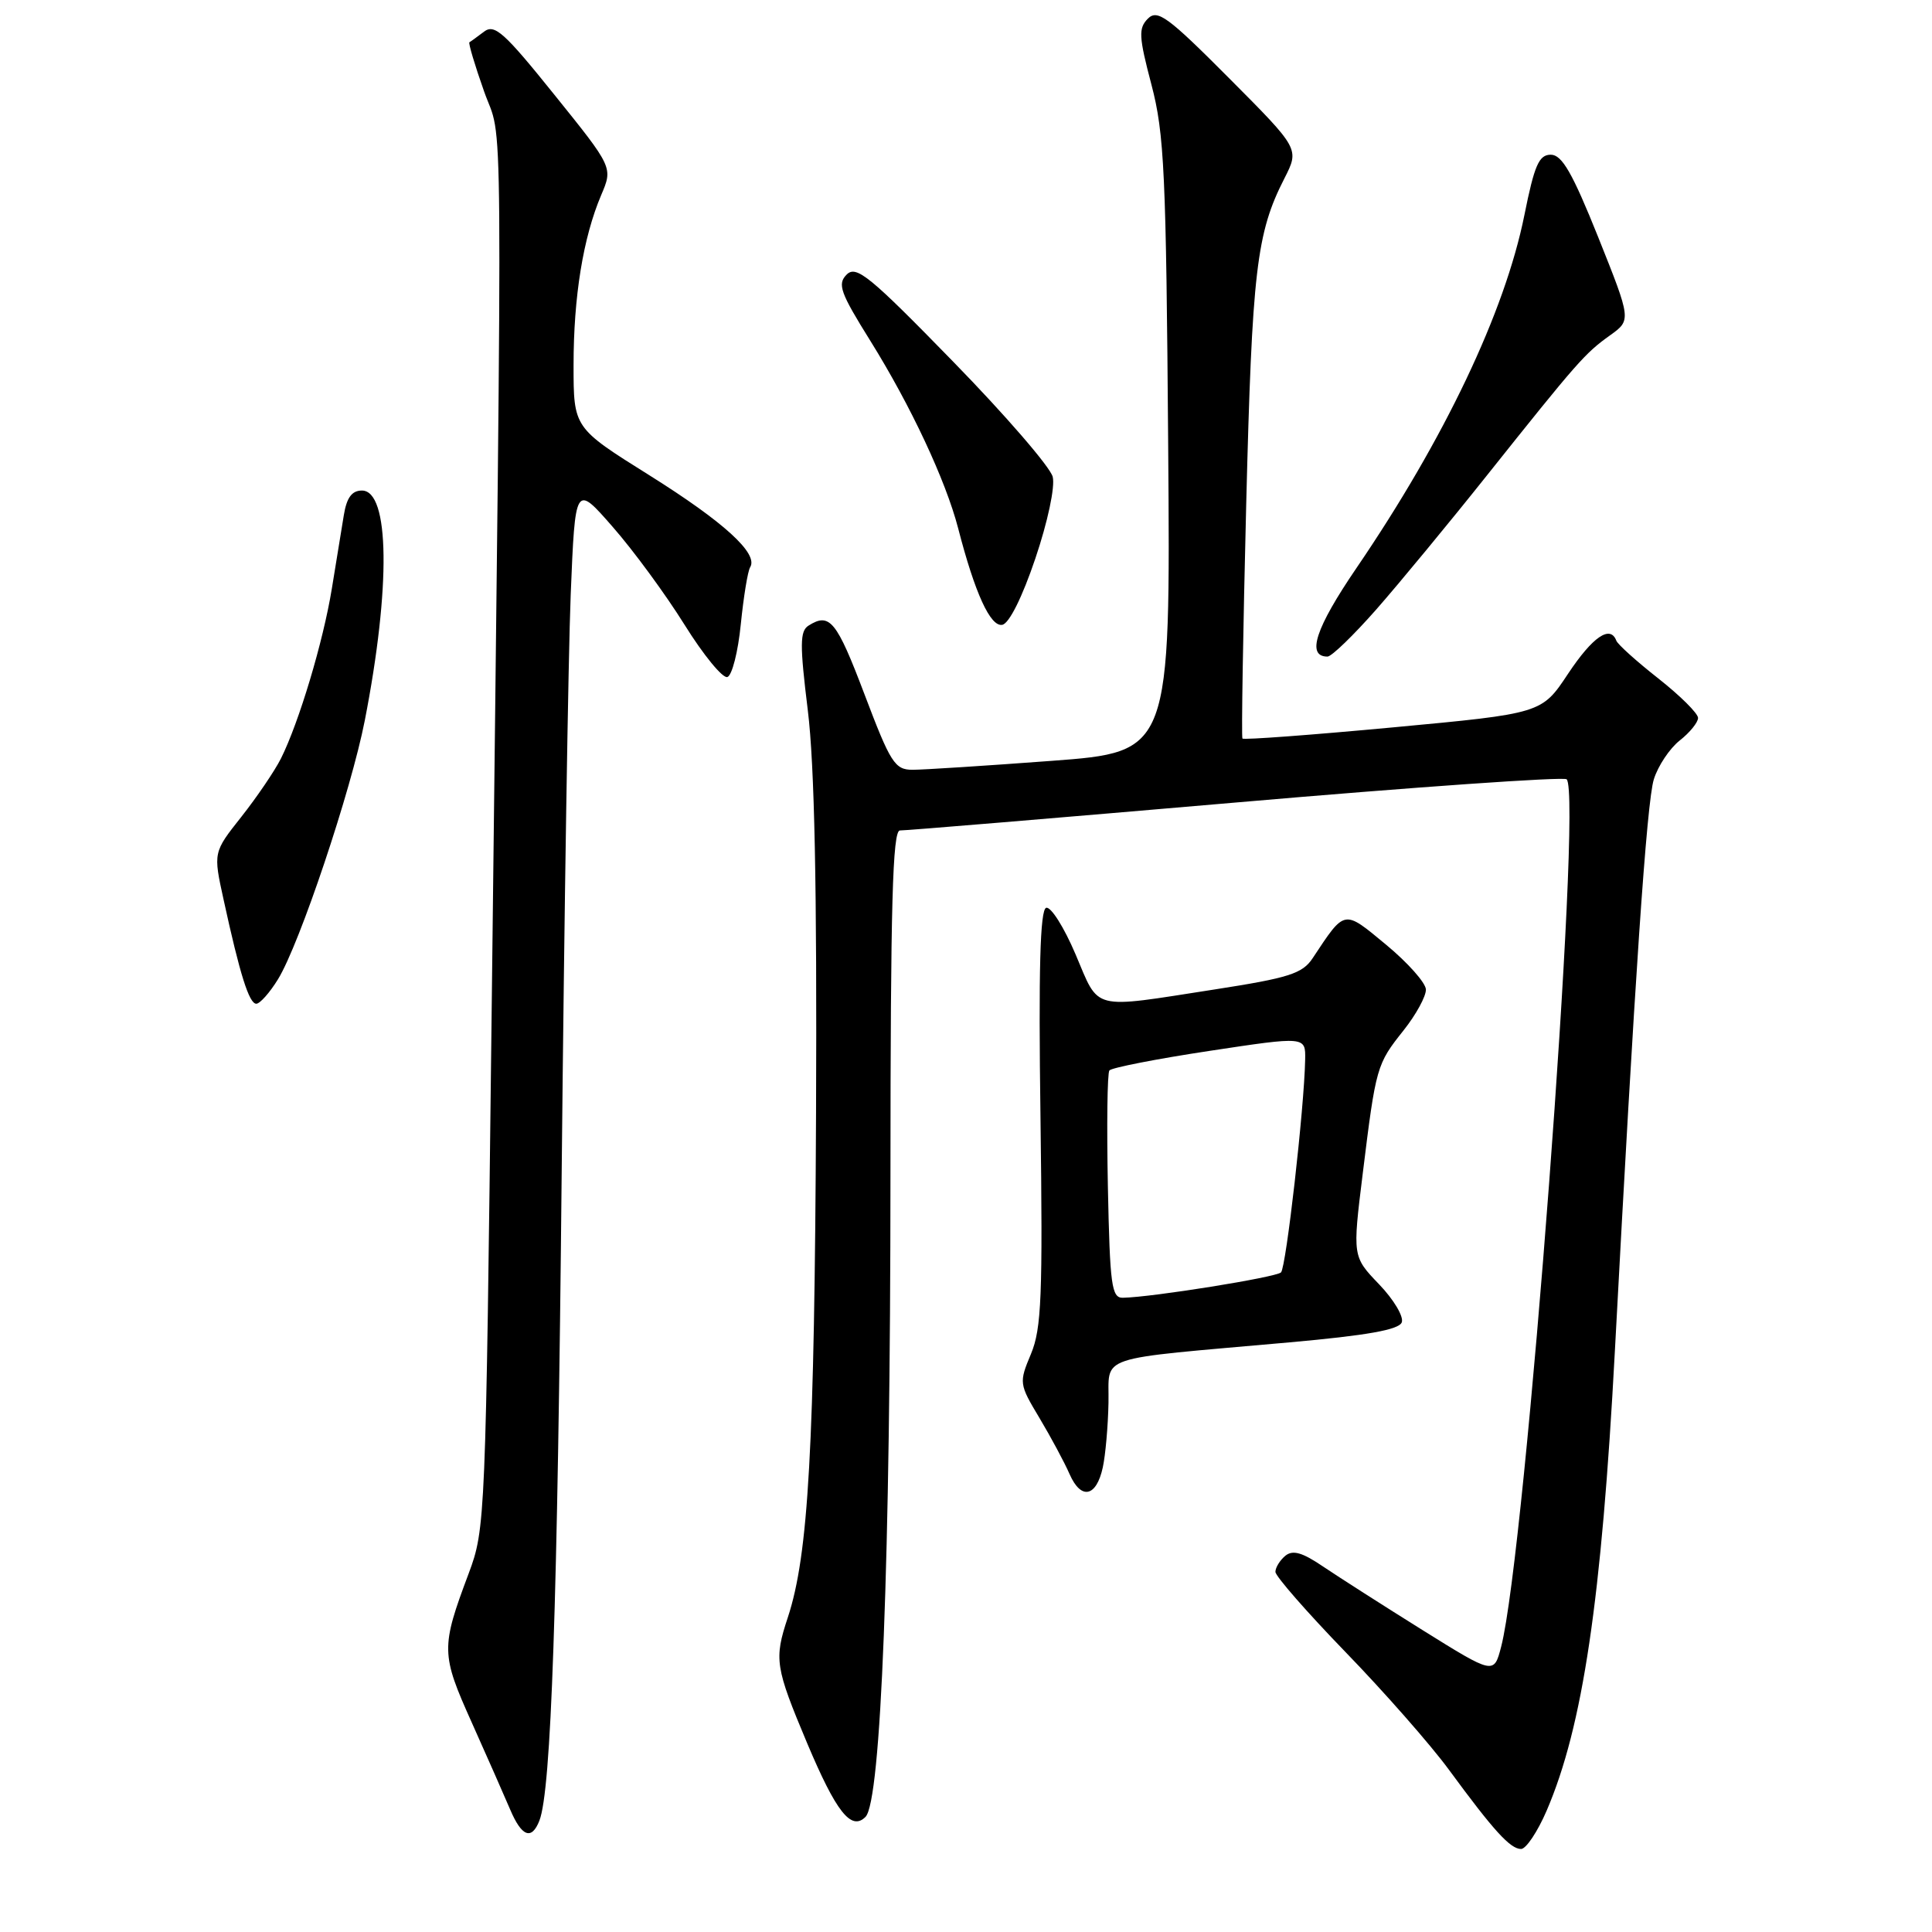 <?xml version="1.0" encoding="UTF-8" standalone="no"?>
<!DOCTYPE svg PUBLIC "-//W3C//DTD SVG 1.1//EN" "http://www.w3.org/Graphics/SVG/1.1/DTD/svg11.dtd" >
<svg xmlns="http://www.w3.org/2000/svg" xmlns:xlink="http://www.w3.org/1999/xlink" version="1.1" viewBox="0 0 256 256">
 <g >
 <path fill="currentColor"
d=" M 204.94 239.92 C 209.73 228.78 212.22 212.01 213.98 179.00 C 216.59 130.00 218.20 106.25 219.14 103.27 C 219.69 101.49 221.24 99.17 222.57 98.12 C 223.91 97.07 225.00 95.72 225.00 95.13 C 225.00 94.53 222.64 92.19 219.75 89.91 C 216.86 87.64 214.35 85.38 214.17 84.89 C 213.37 82.77 211.04 84.37 207.78 89.27 C 204.29 94.54 204.29 94.54 184.59 96.38 C 173.75 97.39 164.77 98.06 164.63 97.86 C 164.48 97.66 164.71 83.68 165.13 66.79 C 165.91 35.81 166.48 30.89 170.20 23.62 C 172.18 19.72 172.18 19.72 162.87 10.37 C 154.73 2.19 153.37 1.20 152.10 2.47 C 150.84 3.74 150.89 4.84 152.57 11.21 C 154.28 17.71 154.52 22.92 154.79 59.07 C 155.10 99.64 155.10 99.64 139.30 100.82 C 130.61 101.47 122.34 102.00 120.92 102.00 C 118.57 102.00 118.00 101.11 114.55 92.00 C 110.85 82.24 109.94 81.12 107.13 82.90 C 105.98 83.63 105.97 85.42 107.04 94.13 C 107.93 101.35 108.26 117.58 108.13 147.50 C 107.93 191.83 107.13 206.00 104.39 214.32 C 102.55 219.87 102.71 220.88 106.95 230.98 C 110.80 240.11 112.79 242.64 114.68 240.75 C 116.75 238.68 117.98 207.01 117.99 155.75 C 118.00 119.80 118.27 110.01 119.25 110.04 C 119.94 110.06 139.95 108.39 163.72 106.34 C 187.49 104.28 207.23 102.90 207.59 103.26 C 209.72 105.39 202.14 205.79 198.91 218.20 C 197.95 221.89 197.95 221.89 188.50 216.00 C 183.31 212.76 177.39 208.97 175.34 207.59 C 172.56 205.70 171.30 205.34 170.31 206.15 C 169.59 206.75 169.00 207.71 169.00 208.28 C 169.00 208.85 173.18 213.63 178.29 218.91 C 183.40 224.18 189.57 231.20 191.99 234.50 C 197.92 242.58 200.12 245.00 201.55 245.00 C 202.21 245.00 203.74 242.71 204.94 239.92 Z  M 71.47 241.25 C 73.04 237.22 73.87 213.00 74.43 155.00 C 74.76 121.17 75.30 86.89 75.62 78.82 C 76.22 64.13 76.22 64.13 81.19 69.82 C 83.93 72.94 88.21 78.78 90.71 82.79 C 93.21 86.80 95.76 89.91 96.38 89.71 C 97.00 89.51 97.80 86.36 98.16 82.71 C 98.53 79.07 99.08 75.67 99.40 75.16 C 100.52 73.35 95.91 69.16 86.02 62.96 C 76.00 56.69 76.00 56.69 76.00 48.39 C 76.00 39.29 77.27 31.48 79.66 25.85 C 81.22 22.19 81.22 22.19 73.48 12.58 C 66.80 4.27 65.53 3.13 64.13 4.20 C 63.23 4.88 62.37 5.51 62.20 5.60 C 62.04 5.69 62.91 8.63 64.15 12.13 C 66.70 19.35 66.61 8.15 65.13 135.50 C 64.36 201.57 64.31 202.58 62.10 208.50 C 58.41 218.33 58.43 219.16 62.50 228.22 C 64.54 232.78 66.83 237.96 67.59 239.75 C 69.12 243.37 70.44 243.88 71.47 241.25 Z  M 146.13 194.42 C 146.48 192.81 146.82 188.98 146.88 185.89 C 147.02 179.42 144.65 180.21 170.86 177.87 C 181.14 176.95 185.37 176.20 185.74 175.22 C 186.03 174.47 184.68 172.20 182.74 170.18 C 179.21 166.50 179.21 166.50 180.57 155.50 C 182.32 141.31 182.41 141.02 185.98 136.53 C 187.64 134.44 188.97 132.00 188.94 131.11 C 188.91 130.23 186.55 127.57 183.69 125.20 C 177.99 120.48 178.27 120.43 173.93 126.97 C 172.58 129.01 170.79 129.58 160.93 131.11 C 144.42 133.67 145.73 134.01 142.52 126.46 C 140.99 122.86 139.24 120.09 138.62 120.29 C 137.82 120.56 137.60 128.44 137.87 148.09 C 138.18 171.71 138.01 176.04 136.61 179.40 C 135.01 183.22 135.03 183.38 137.74 187.90 C 139.25 190.43 141.05 193.78 141.73 195.34 C 143.25 198.79 145.28 198.37 146.13 194.42 Z  M 36.84 129.75 C 39.71 125.08 46.52 104.76 48.34 95.45 C 51.79 77.75 51.63 65.00 47.96 65.00 C 46.63 65.00 45.94 65.93 45.56 68.25 C 45.26 70.04 44.55 74.42 43.97 78.00 C 42.82 85.05 39.62 95.71 37.23 100.50 C 36.40 102.15 34.04 105.62 31.99 108.22 C 28.25 112.94 28.25 112.94 29.63 119.22 C 31.78 129.10 33.01 133.00 33.96 133.00 C 34.44 133.00 35.74 131.54 36.84 129.75 Z  M 182.37 80.75 C 185.39 77.31 191.98 69.33 197.02 63.00 C 209.04 47.92 210.00 46.82 213.33 44.44 C 216.16 42.41 216.16 42.41 211.78 31.45 C 208.35 22.90 206.97 20.50 205.49 20.50 C 203.92 20.50 203.32 21.87 201.99 28.50 C 199.41 41.33 191.40 58.16 179.75 75.25 C 174.30 83.24 173.07 87.00 175.90 87.00 C 176.44 87.00 179.34 84.19 182.37 80.75 Z  M 137.19 74.00 C 138.83 69.15 139.82 64.51 139.49 63.18 C 139.18 61.91 133.24 55.03 126.28 47.90 C 115.25 36.58 113.46 35.11 112.19 36.38 C 110.93 37.64 111.33 38.76 115.33 45.17 C 120.68 53.76 125.31 63.65 126.96 70.00 C 129.18 78.60 131.24 83.10 132.81 82.79 C 133.72 82.62 135.47 79.10 137.19 74.00 Z  M 146.80 157.25 C 146.64 149.14 146.72 142.20 147.00 141.84 C 147.28 141.48 153.24 140.31 160.25 139.25 C 173.00 137.32 173.00 137.32 172.94 140.41 C 172.82 146.82 170.42 167.91 169.74 168.60 C 169.08 169.25 152.73 171.88 148.80 171.96 C 147.29 172.00 147.07 170.36 146.80 157.25 Z "/>
</g>
</svg>